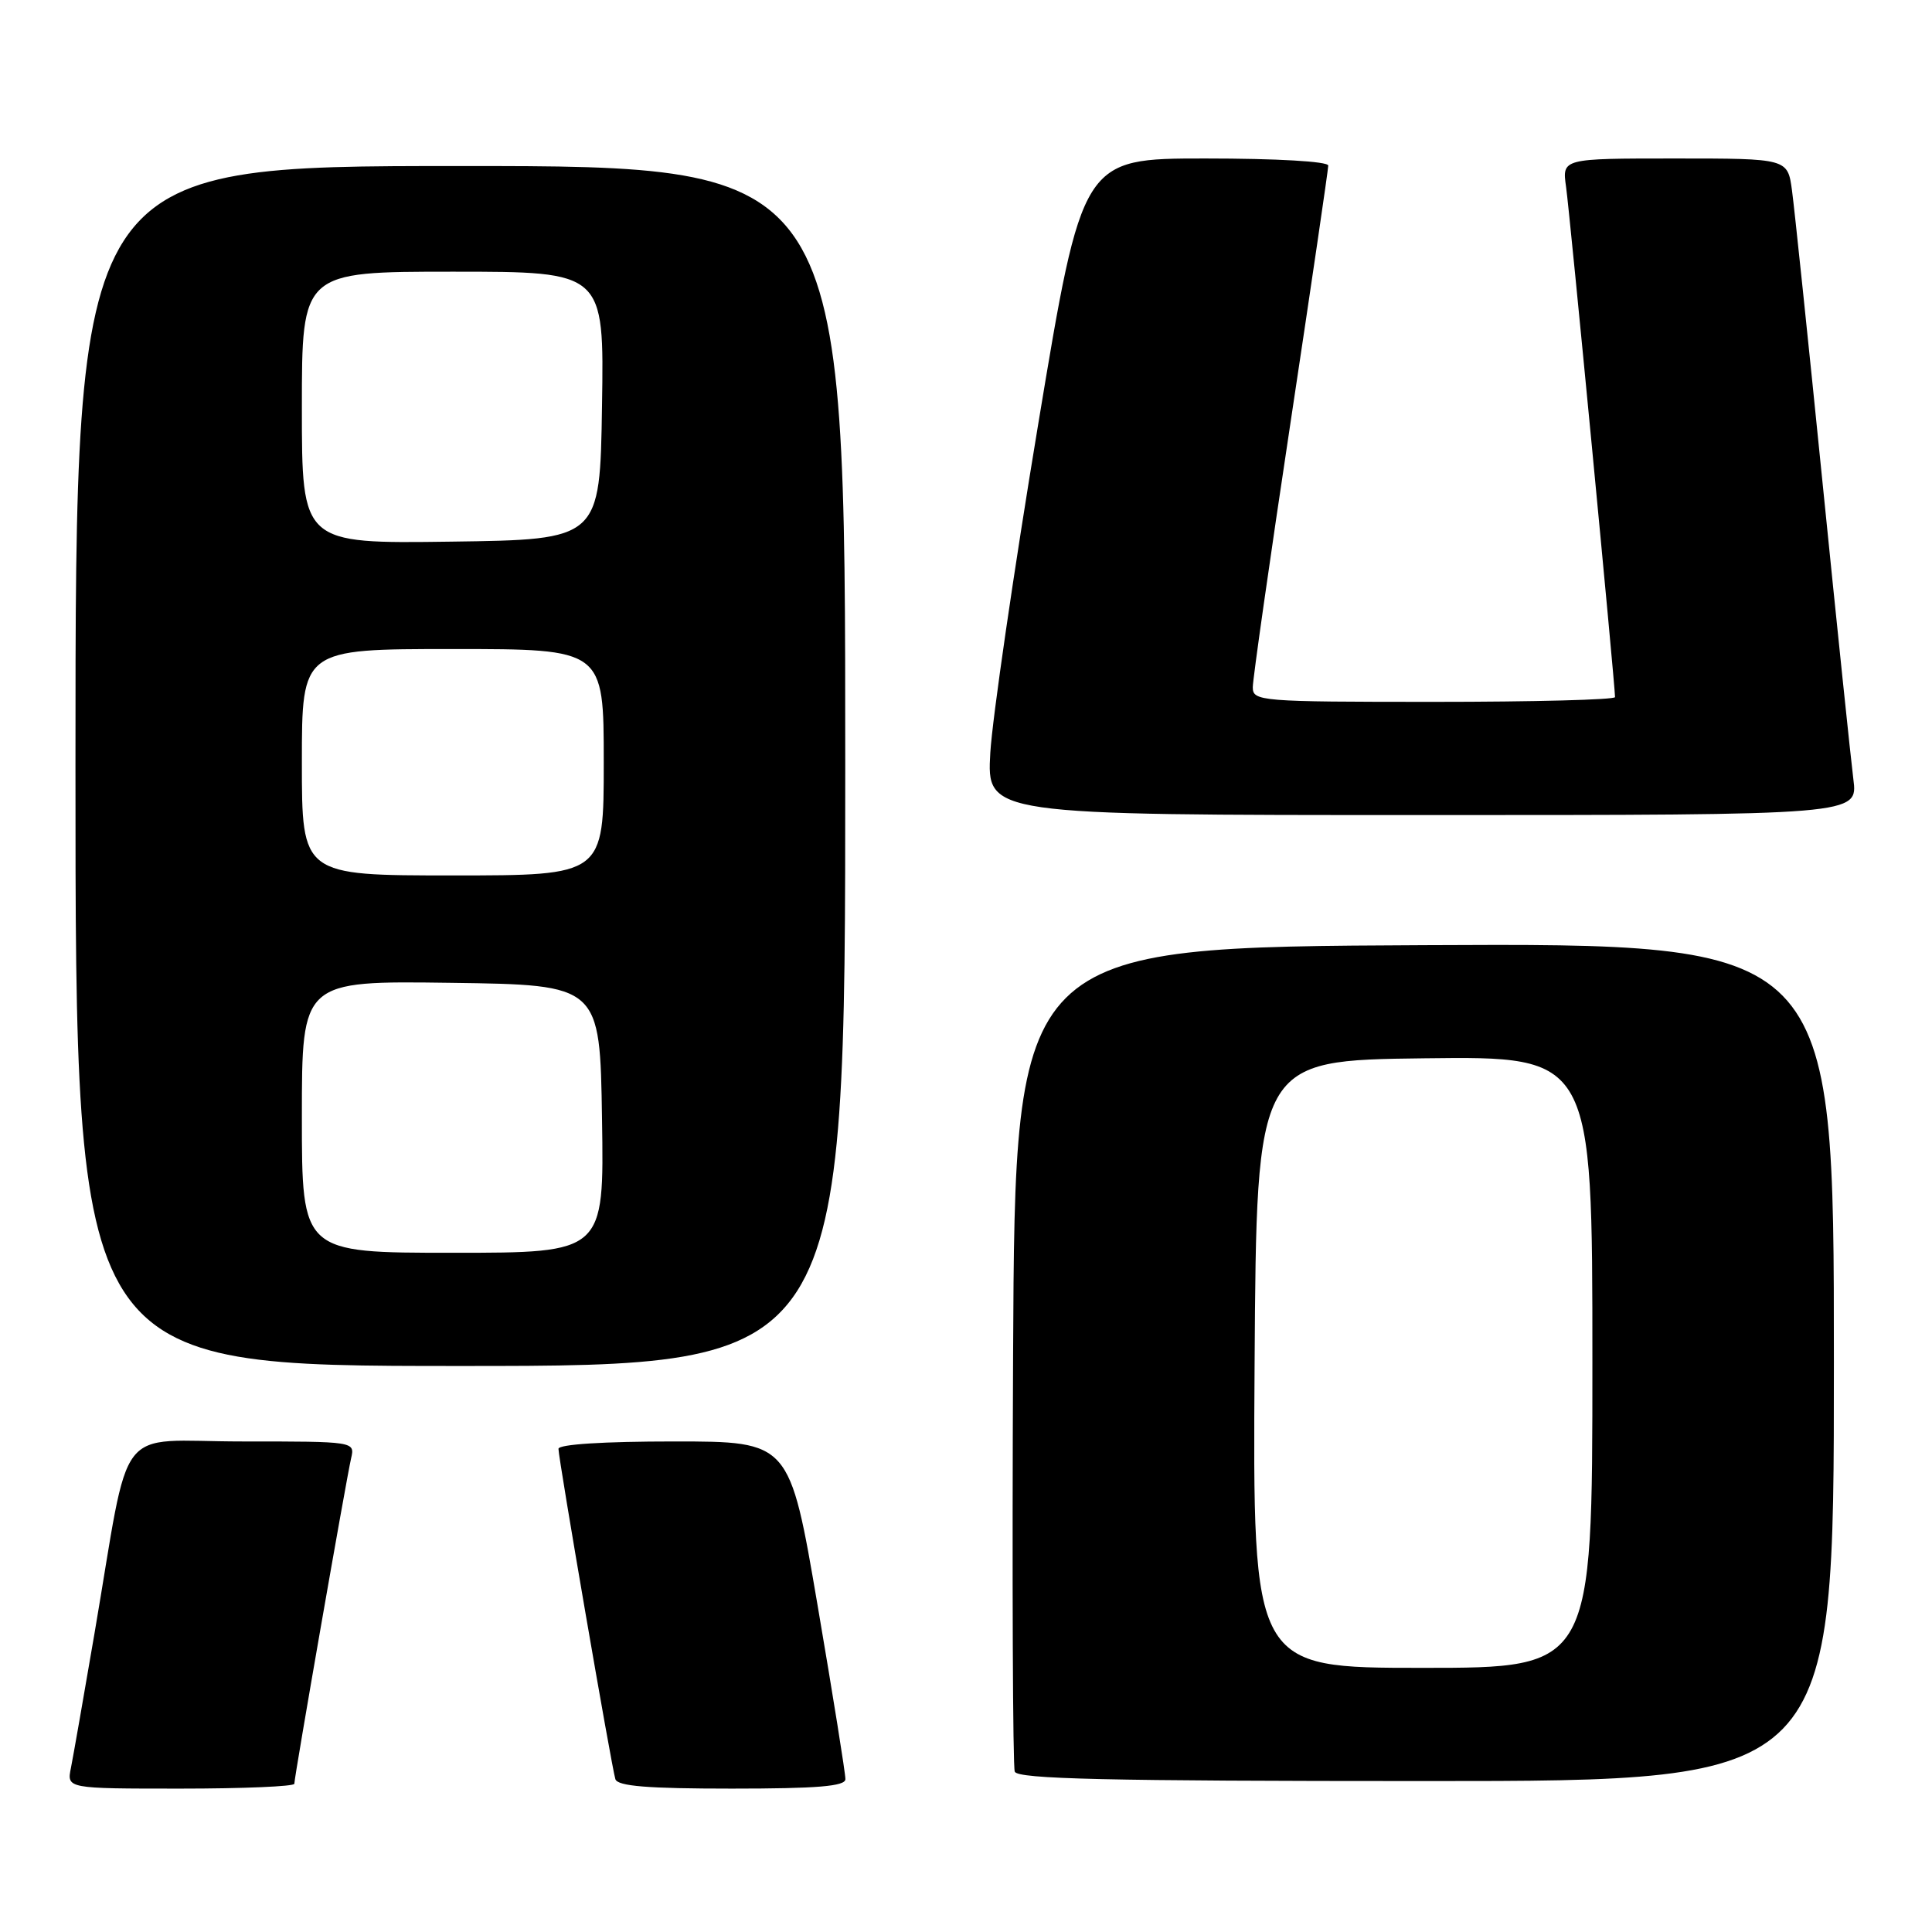 <?xml version="1.0" encoding="UTF-8" standalone="no"?>
<!DOCTYPE svg PUBLIC "-//W3C//DTD SVG 1.1//EN" "http://www.w3.org/Graphics/SVG/1.1/DTD/svg11.dtd" >
<svg xmlns="http://www.w3.org/2000/svg" xmlns:xlink="http://www.w3.org/1999/xlink" version="1.1" viewBox="0 0 256 256">
 <g >
 <path fill="currentColor"
d=" M 39.00 236.36 C 39.00 235.46 45.88 196.03 46.52 193.25 C 47.04 191.00 47.04 191.00 32.09 191.00 C 14.97 191.00 17.41 187.83 12.51 216.50 C 11.10 224.75 9.70 232.74 9.40 234.25 C 8.84 237.00 8.84 237.00 23.92 237.00 C 32.21 237.00 39.00 236.71 39.00 236.36 Z  M 112.02 235.75 C 112.04 235.06 110.38 224.71 108.34 212.75 C 104.63 191.00 104.63 191.00 89.32 191.00 C 79.97 191.00 74.00 191.38 74.00 191.98 C 74.00 193.30 81.04 234.17 81.54 235.75 C 81.84 236.68 85.82 237.00 96.97 237.00 C 108.31 237.00 112.01 236.69 112.02 235.75 Z  M 243.00 180.49 C 243.00 124.98 243.00 124.98 188.75 125.24 C 134.50 125.50 134.50 125.50 134.24 179.50 C 134.10 209.20 134.20 234.06 134.46 234.75 C 134.83 235.73 146.67 236.00 188.97 236.00 C 243.00 236.00 243.00 236.00 243.00 180.49 Z  M 112.00 101.50 C 112.00 22.00 112.00 22.00 61.00 22.00 C 10.00 22.00 10.00 22.00 10.00 101.50 C 10.00 181.00 10.00 181.00 61.00 181.00 C 112.00 181.00 112.00 181.00 112.00 101.50 Z  M 245.58 103.25 C 245.25 100.64 243.41 82.97 241.50 64.00 C 239.59 45.02 237.77 27.59 237.45 25.25 C 236.88 21.00 236.88 21.00 221.93 21.00 C 206.98 21.00 206.98 21.00 207.51 24.75 C 207.99 28.04 214.00 90.75 214.00 92.37 C 214.00 92.72 203.20 93.00 190.00 93.00 C 166.94 93.00 166.00 92.92 166.00 91.06 C 166.00 90.00 168.25 74.22 171.00 56.00 C 173.75 37.78 176.00 22.45 176.00 21.94 C 176.00 21.39 169.15 21.00 159.71 21.00 C 143.41 21.00 143.41 21.00 137.56 56.25 C 134.34 75.64 131.49 95.21 131.22 99.75 C 130.75 108.00 130.75 108.00 188.47 108.00 C 246.19 108.00 246.19 108.00 245.58 103.25 Z  M 166.24 180.75 C 166.50 140.50 166.50 140.50 188.75 140.23 C 211.00 139.96 211.00 139.96 211.00 180.48 C 211.00 221.00 211.00 221.00 188.49 221.00 C 165.98 221.00 165.98 221.00 166.24 180.75 Z  M 40.00 147.98 C 40.00 129.96 40.00 129.96 59.75 130.23 C 79.50 130.50 79.50 130.50 79.77 148.25 C 80.05 166.00 80.05 166.00 60.02 166.00 C 40.00 166.00 40.00 166.00 40.00 147.98 Z  M 40.00 101.00 C 40.00 86.00 40.00 86.00 60.00 86.00 C 80.00 86.00 80.00 86.00 80.00 101.00 C 80.00 116.00 80.00 116.00 60.00 116.00 C 40.00 116.00 40.00 116.00 40.00 101.00 Z  M 40.00 54.02 C 40.00 36.00 40.00 36.00 60.02 36.00 C 80.05 36.00 80.05 36.00 79.77 53.75 C 79.50 71.50 79.50 71.50 59.75 71.77 C 40.00 72.04 40.00 72.04 40.00 54.02 Z "/>
</g>
</svg>
